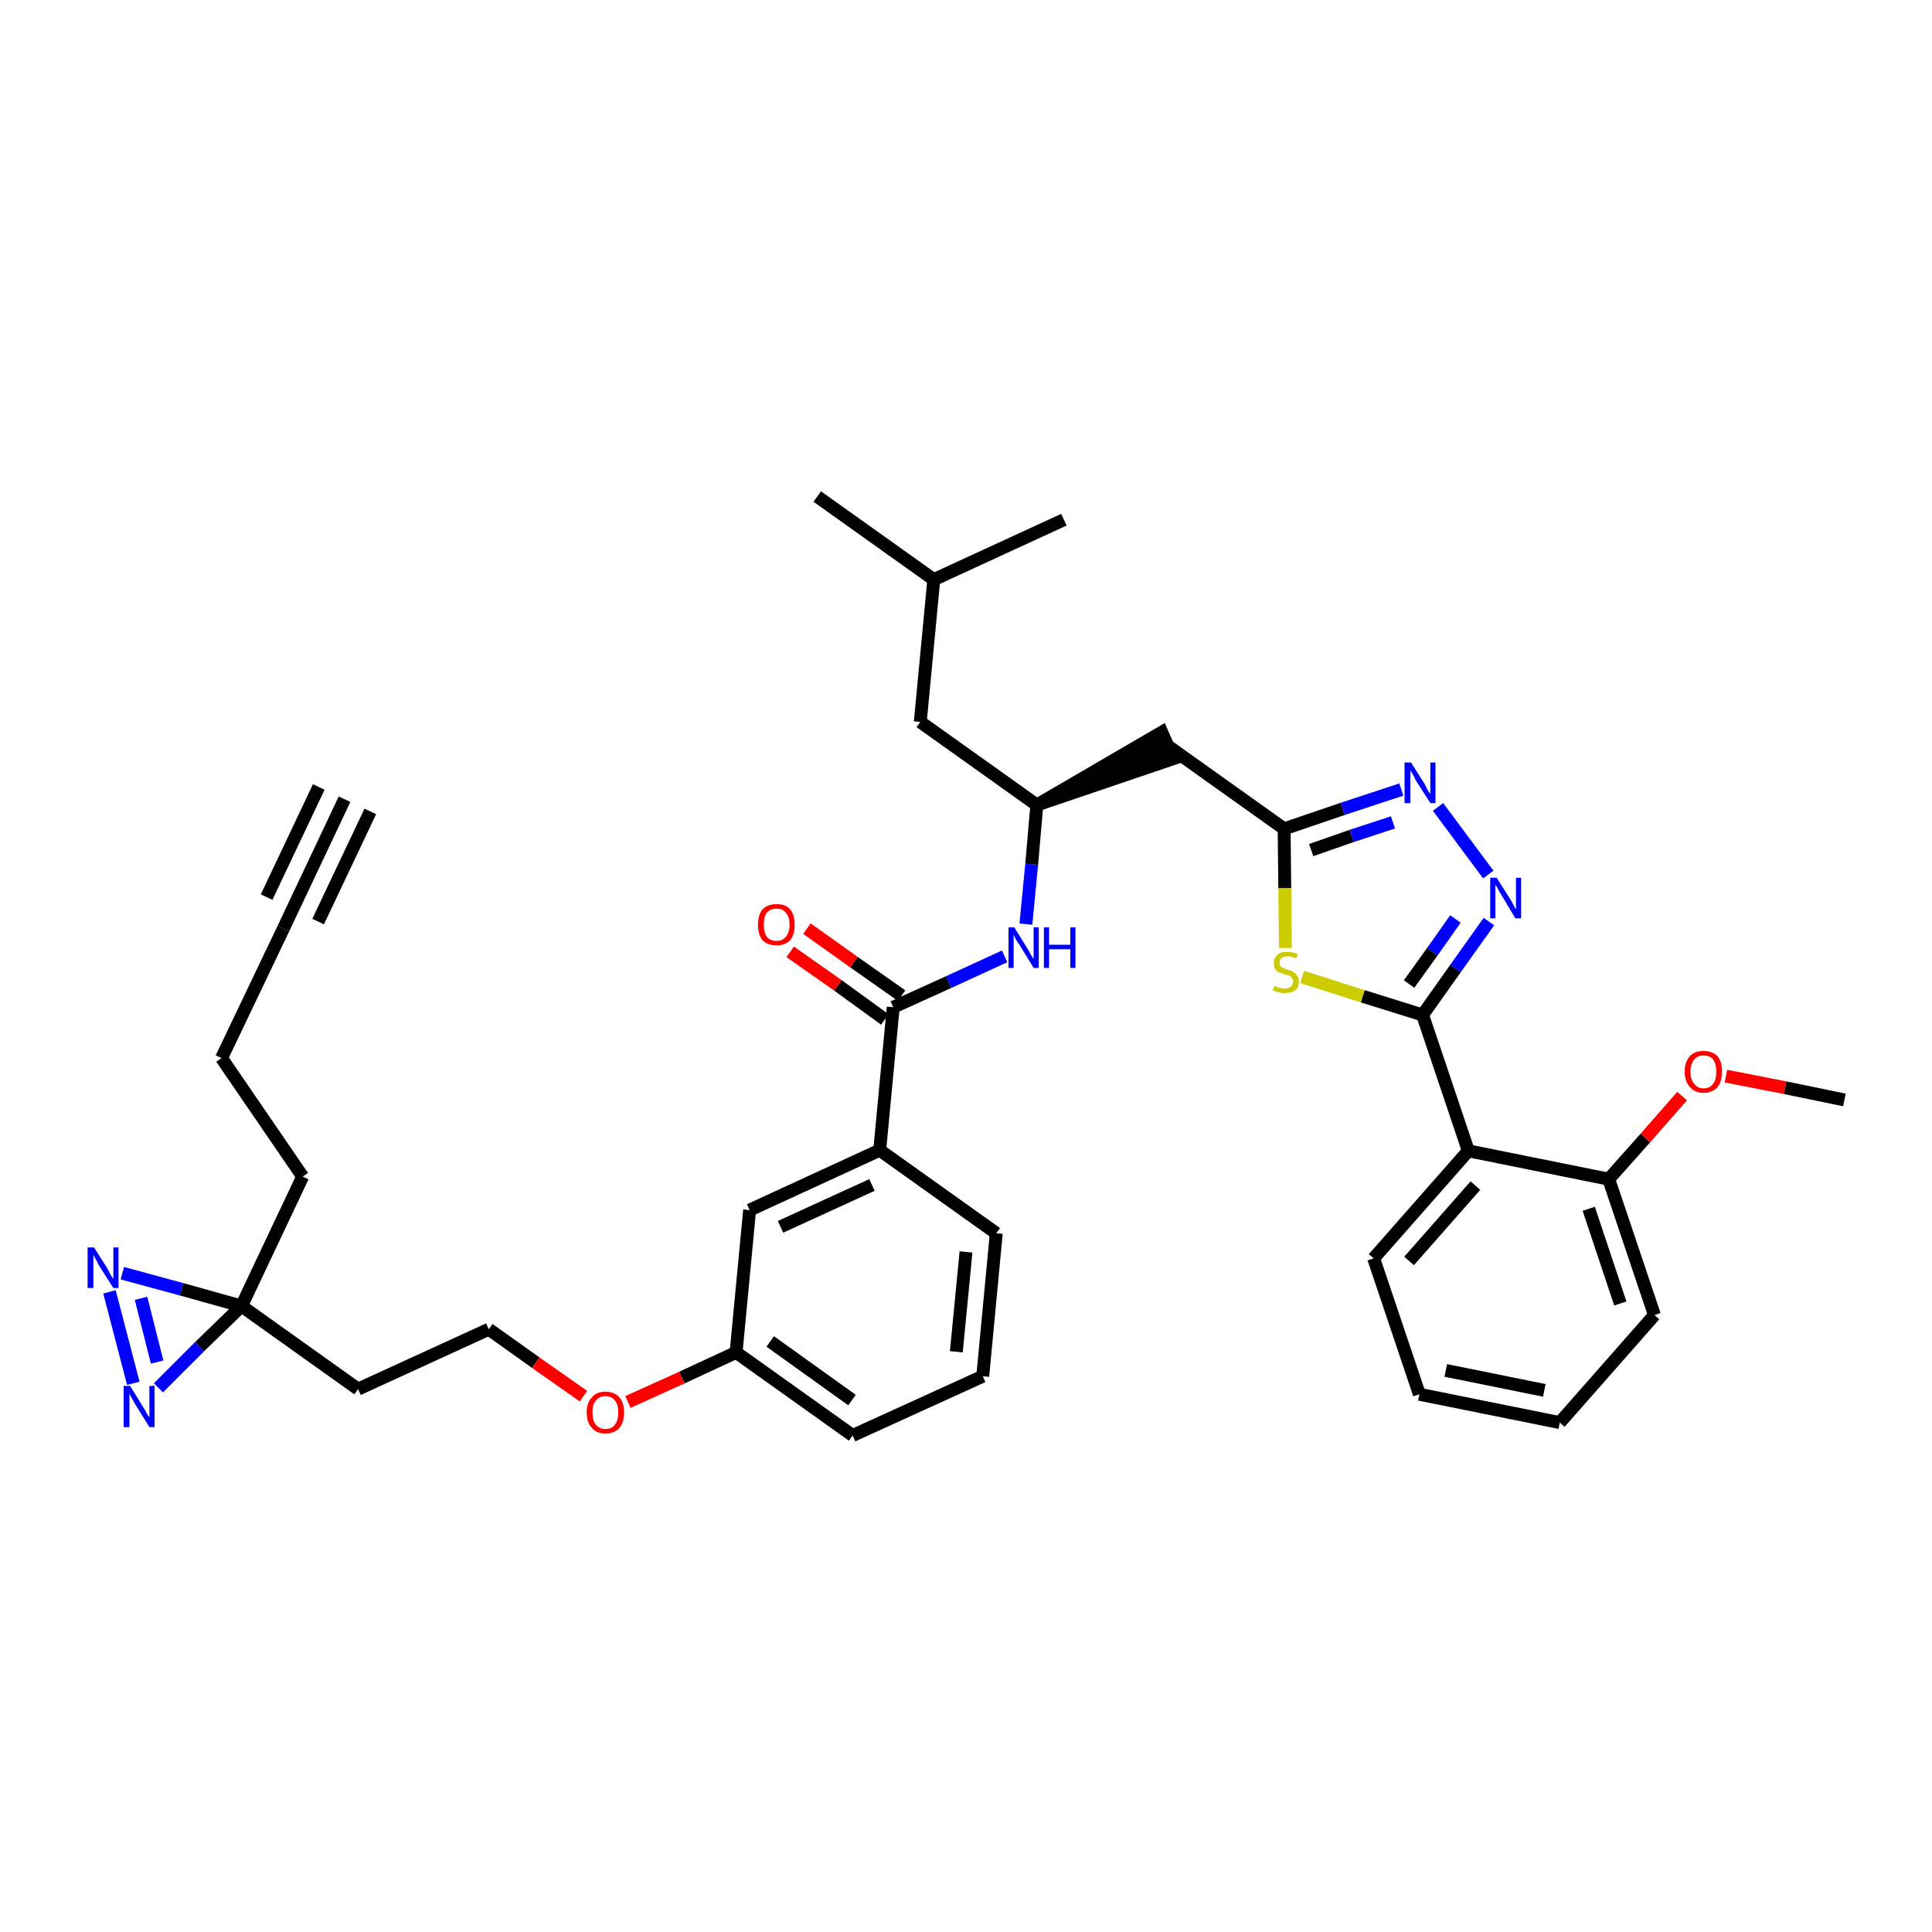 <?xml version='1.0' encoding='iso-8859-1'?>
<svg version='1.1' baseProfile='full'
              xmlns='http://www.w3.org/2000/svg'
                      xmlns:rdkit='http://www.rdkit.org/xml'
                      xmlns:xlink='http://www.w3.org/1999/xlink'
                  xml:space='preserve'
width='300px' height='300px' viewBox='0 0 300 300'>
<!-- END OF HEADER -->
<path class='bond-0 atom-0 atom-1' d='M 53.5,124.1 L 44.0,144.2' style='fill:none;fill-rule:evenodd;stroke:#000000;stroke-width:2.0px;stroke-linecap:butt;stroke-linejoin:miter;stroke-opacity:1' />
<path class='bond-0 atom-0 atom-1' d='M 49.5,122.2 L 41.4,139.3' style='fill:none;fill-rule:evenodd;stroke:#000000;stroke-width:2.0px;stroke-linecap:butt;stroke-linejoin:miter;stroke-opacity:1' />
<path class='bond-0 atom-0 atom-1' d='M 57.5,126.0 L 49.4,143.1' style='fill:none;fill-rule:evenodd;stroke:#000000;stroke-width:2.0px;stroke-linecap:butt;stroke-linejoin:miter;stroke-opacity:1' />
<path class='bond-1 atom-1 atom-2' d='M 44.0,144.2 L 34.4,164.3' style='fill:none;fill-rule:evenodd;stroke:#000000;stroke-width:2.0px;stroke-linecap:butt;stroke-linejoin:miter;stroke-opacity:1' />
<path class='bond-2 atom-2 atom-3' d='M 34.4,164.3 L 47.0,182.7' style='fill:none;fill-rule:evenodd;stroke:#000000;stroke-width:2.0px;stroke-linecap:butt;stroke-linejoin:miter;stroke-opacity:1' />
<path class='bond-3 atom-3 atom-4' d='M 47.0,182.7 L 37.5,202.8' style='fill:none;fill-rule:evenodd;stroke:#000000;stroke-width:2.0px;stroke-linecap:butt;stroke-linejoin:miter;stroke-opacity:1' />
<path class='bond-4 atom-4 atom-5' d='M 37.5,202.8 L 55.6,215.7' style='fill:none;fill-rule:evenodd;stroke:#000000;stroke-width:2.0px;stroke-linecap:butt;stroke-linejoin:miter;stroke-opacity:1' />
<path class='bond-35 atom-4 atom-36' d='M 37.5,202.8 L 28.2,200.2' style='fill:none;fill-rule:evenodd;stroke:#000000;stroke-width:2.0px;stroke-linecap:butt;stroke-linejoin:miter;stroke-opacity:1' />
<path class='bond-35 atom-4 atom-36' d='M 28.2,200.2 L 19.0,197.7' style='fill:none;fill-rule:evenodd;stroke:#0000FF;stroke-width:2.0px;stroke-linecap:butt;stroke-linejoin:miter;stroke-opacity:1' />
<path class='bond-37 atom-37 atom-4' d='M 24.6,215.5 L 31.0,209.1' style='fill:none;fill-rule:evenodd;stroke:#0000FF;stroke-width:2.0px;stroke-linecap:butt;stroke-linejoin:miter;stroke-opacity:1' />
<path class='bond-37 atom-37 atom-4' d='M 31.0,209.1 L 37.5,202.8' style='fill:none;fill-rule:evenodd;stroke:#000000;stroke-width:2.0px;stroke-linecap:butt;stroke-linejoin:miter;stroke-opacity:1' />
<path class='bond-5 atom-5 atom-6' d='M 55.6,215.7 L 75.9,206.4' style='fill:none;fill-rule:evenodd;stroke:#000000;stroke-width:2.0px;stroke-linecap:butt;stroke-linejoin:miter;stroke-opacity:1' />
<path class='bond-6 atom-6 atom-7' d='M 75.9,206.4 L 83.2,211.6' style='fill:none;fill-rule:evenodd;stroke:#000000;stroke-width:2.0px;stroke-linecap:butt;stroke-linejoin:miter;stroke-opacity:1' />
<path class='bond-6 atom-6 atom-7' d='M 83.2,211.6 L 90.6,216.8' style='fill:none;fill-rule:evenodd;stroke:#FF0000;stroke-width:2.0px;stroke-linecap:butt;stroke-linejoin:miter;stroke-opacity:1' />
<path class='bond-7 atom-7 atom-8' d='M 97.5,217.7 L 105.9,213.9' style='fill:none;fill-rule:evenodd;stroke:#FF0000;stroke-width:2.0px;stroke-linecap:butt;stroke-linejoin:miter;stroke-opacity:1' />
<path class='bond-7 atom-7 atom-8' d='M 105.9,213.9 L 114.3,210.0' style='fill:none;fill-rule:evenodd;stroke:#000000;stroke-width:2.0px;stroke-linecap:butt;stroke-linejoin:miter;stroke-opacity:1' />
<path class='bond-8 atom-8 atom-9' d='M 114.3,210.0 L 132.4,222.9' style='fill:none;fill-rule:evenodd;stroke:#000000;stroke-width:2.0px;stroke-linecap:butt;stroke-linejoin:miter;stroke-opacity:1' />
<path class='bond-8 atom-8 atom-9' d='M 119.6,208.3 L 132.3,217.4' style='fill:none;fill-rule:evenodd;stroke:#000000;stroke-width:2.0px;stroke-linecap:butt;stroke-linejoin:miter;stroke-opacity:1' />
<path class='bond-38 atom-35 atom-8' d='M 116.4,187.9 L 114.3,210.0' style='fill:none;fill-rule:evenodd;stroke:#000000;stroke-width:2.0px;stroke-linecap:butt;stroke-linejoin:miter;stroke-opacity:1' />
<path class='bond-9 atom-9 atom-10' d='M 132.4,222.9 L 152.6,213.7' style='fill:none;fill-rule:evenodd;stroke:#000000;stroke-width:2.0px;stroke-linecap:butt;stroke-linejoin:miter;stroke-opacity:1' />
<path class='bond-10 atom-10 atom-11' d='M 152.6,213.7 L 154.7,191.5' style='fill:none;fill-rule:evenodd;stroke:#000000;stroke-width:2.0px;stroke-linecap:butt;stroke-linejoin:miter;stroke-opacity:1' />
<path class='bond-10 atom-10 atom-11' d='M 148.5,209.9 L 150.0,194.4' style='fill:none;fill-rule:evenodd;stroke:#000000;stroke-width:2.0px;stroke-linecap:butt;stroke-linejoin:miter;stroke-opacity:1' />
<path class='bond-11 atom-11 atom-12' d='M 154.7,191.5 L 136.6,178.6' style='fill:none;fill-rule:evenodd;stroke:#000000;stroke-width:2.0px;stroke-linecap:butt;stroke-linejoin:miter;stroke-opacity:1' />
<path class='bond-12 atom-12 atom-13' d='M 136.6,178.6 L 138.7,156.4' style='fill:none;fill-rule:evenodd;stroke:#000000;stroke-width:2.0px;stroke-linecap:butt;stroke-linejoin:miter;stroke-opacity:1' />
<path class='bond-34 atom-12 atom-35' d='M 136.6,178.6 L 116.4,187.9' style='fill:none;fill-rule:evenodd;stroke:#000000;stroke-width:2.0px;stroke-linecap:butt;stroke-linejoin:miter;stroke-opacity:1' />
<path class='bond-34 atom-12 atom-35' d='M 135.4,184.0 L 121.2,190.5' style='fill:none;fill-rule:evenodd;stroke:#000000;stroke-width:2.0px;stroke-linecap:butt;stroke-linejoin:miter;stroke-opacity:1' />
<path class='bond-13 atom-13 atom-14' d='M 140.0,154.6 L 132.6,149.4' style='fill:none;fill-rule:evenodd;stroke:#000000;stroke-width:2.0px;stroke-linecap:butt;stroke-linejoin:miter;stroke-opacity:1' />
<path class='bond-13 atom-13 atom-14' d='M 132.6,149.4 L 125.3,144.2' style='fill:none;fill-rule:evenodd;stroke:#FF0000;stroke-width:2.0px;stroke-linecap:butt;stroke-linejoin:miter;stroke-opacity:1' />
<path class='bond-13 atom-13 atom-14' d='M 137.4,158.3 L 130.1,153.0' style='fill:none;fill-rule:evenodd;stroke:#000000;stroke-width:2.0px;stroke-linecap:butt;stroke-linejoin:miter;stroke-opacity:1' />
<path class='bond-13 atom-13 atom-14' d='M 130.1,153.0 L 122.7,147.8' style='fill:none;fill-rule:evenodd;stroke:#FF0000;stroke-width:2.0px;stroke-linecap:butt;stroke-linejoin:miter;stroke-opacity:1' />
<path class='bond-14 atom-13 atom-15' d='M 138.7,156.4 L 147.3,152.5' style='fill:none;fill-rule:evenodd;stroke:#000000;stroke-width:2.0px;stroke-linecap:butt;stroke-linejoin:miter;stroke-opacity:1' />
<path class='bond-14 atom-13 atom-15' d='M 147.3,152.5 L 156.0,148.5' style='fill:none;fill-rule:evenodd;stroke:#0000FF;stroke-width:2.0px;stroke-linecap:butt;stroke-linejoin:miter;stroke-opacity:1' />
<path class='bond-15 atom-15 atom-16' d='M 159.3,143.5 L 160.2,134.2' style='fill:none;fill-rule:evenodd;stroke:#0000FF;stroke-width:2.0px;stroke-linecap:butt;stroke-linejoin:miter;stroke-opacity:1' />
<path class='bond-15 atom-15 atom-16' d='M 160.2,134.2 L 161.0,125.0' style='fill:none;fill-rule:evenodd;stroke:#000000;stroke-width:2.0px;stroke-linecap:butt;stroke-linejoin:miter;stroke-opacity:1' />
<path class='bond-16 atom-16 atom-17' d='M 161.0,125.0 L 182.2,117.8 L 180.4,113.7 Z' style='fill:#000000;fill-rule:evenodd;fill-opacity:1;stroke:#000000;stroke-width:2.0px;stroke-linecap:butt;stroke-linejoin:miter;stroke-opacity:1;' />
<path class='bond-30 atom-16 atom-31' d='M 161.0,125.0 L 142.9,112.1' style='fill:none;fill-rule:evenodd;stroke:#000000;stroke-width:2.0px;stroke-linecap:butt;stroke-linejoin:miter;stroke-opacity:1' />
<path class='bond-17 atom-17 atom-18' d='M 181.3,115.8 L 199.4,128.7' style='fill:none;fill-rule:evenodd;stroke:#000000;stroke-width:2.0px;stroke-linecap:butt;stroke-linejoin:miter;stroke-opacity:1' />
<path class='bond-18 atom-18 atom-19' d='M 199.4,128.7 L 208.5,125.6' style='fill:none;fill-rule:evenodd;stroke:#000000;stroke-width:2.0px;stroke-linecap:butt;stroke-linejoin:miter;stroke-opacity:1' />
<path class='bond-18 atom-18 atom-19' d='M 208.5,125.6 L 217.6,122.6' style='fill:none;fill-rule:evenodd;stroke:#0000FF;stroke-width:2.0px;stroke-linecap:butt;stroke-linejoin:miter;stroke-opacity:1' />
<path class='bond-18 atom-18 atom-19' d='M 203.6,132.0 L 209.9,129.8' style='fill:none;fill-rule:evenodd;stroke:#000000;stroke-width:2.0px;stroke-linecap:butt;stroke-linejoin:miter;stroke-opacity:1' />
<path class='bond-18 atom-18 atom-19' d='M 209.9,129.8 L 216.3,127.7' style='fill:none;fill-rule:evenodd;stroke:#0000FF;stroke-width:2.0px;stroke-linecap:butt;stroke-linejoin:miter;stroke-opacity:1' />
<path class='bond-39 atom-30 atom-18' d='M 199.6,147.2 L 199.5,137.9' style='fill:none;fill-rule:evenodd;stroke:#CCCC00;stroke-width:2.0px;stroke-linecap:butt;stroke-linejoin:miter;stroke-opacity:1' />
<path class='bond-39 atom-30 atom-18' d='M 199.5,137.9 L 199.4,128.7' style='fill:none;fill-rule:evenodd;stroke:#000000;stroke-width:2.0px;stroke-linecap:butt;stroke-linejoin:miter;stroke-opacity:1' />
<path class='bond-19 atom-19 atom-20' d='M 223.3,125.3 L 231.1,135.8' style='fill:none;fill-rule:evenodd;stroke:#0000FF;stroke-width:2.0px;stroke-linecap:butt;stroke-linejoin:miter;stroke-opacity:1' />
<path class='bond-20 atom-20 atom-21' d='M 231.2,143.1 L 226.0,150.4' style='fill:none;fill-rule:evenodd;stroke:#0000FF;stroke-width:2.0px;stroke-linecap:butt;stroke-linejoin:miter;stroke-opacity:1' />
<path class='bond-20 atom-20 atom-21' d='M 226.0,150.4 L 220.9,157.6' style='fill:none;fill-rule:evenodd;stroke:#000000;stroke-width:2.0px;stroke-linecap:butt;stroke-linejoin:miter;stroke-opacity:1' />
<path class='bond-20 atom-20 atom-21' d='M 226.0,142.7 L 222.4,147.8' style='fill:none;fill-rule:evenodd;stroke:#0000FF;stroke-width:2.0px;stroke-linecap:butt;stroke-linejoin:miter;stroke-opacity:1' />
<path class='bond-20 atom-20 atom-21' d='M 222.4,147.8 L 218.8,152.8' style='fill:none;fill-rule:evenodd;stroke:#000000;stroke-width:2.0px;stroke-linecap:butt;stroke-linejoin:miter;stroke-opacity:1' />
<path class='bond-21 atom-21 atom-22' d='M 220.9,157.6 L 228.0,178.7' style='fill:none;fill-rule:evenodd;stroke:#000000;stroke-width:2.0px;stroke-linecap:butt;stroke-linejoin:miter;stroke-opacity:1' />
<path class='bond-29 atom-21 atom-30' d='M 220.9,157.6 L 211.6,154.7' style='fill:none;fill-rule:evenodd;stroke:#000000;stroke-width:2.0px;stroke-linecap:butt;stroke-linejoin:miter;stroke-opacity:1' />
<path class='bond-29 atom-21 atom-30' d='M 211.6,154.7 L 202.2,151.7' style='fill:none;fill-rule:evenodd;stroke:#CCCC00;stroke-width:2.0px;stroke-linecap:butt;stroke-linejoin:miter;stroke-opacity:1' />
<path class='bond-22 atom-22 atom-23' d='M 228.0,178.7 L 213.3,195.4' style='fill:none;fill-rule:evenodd;stroke:#000000;stroke-width:2.0px;stroke-linecap:butt;stroke-linejoin:miter;stroke-opacity:1' />
<path class='bond-22 atom-22 atom-23' d='M 229.1,184.1 L 218.8,195.8' style='fill:none;fill-rule:evenodd;stroke:#000000;stroke-width:2.0px;stroke-linecap:butt;stroke-linejoin:miter;stroke-opacity:1' />
<path class='bond-40 atom-27 atom-22' d='M 249.8,183.1 L 228.0,178.7' style='fill:none;fill-rule:evenodd;stroke:#000000;stroke-width:2.0px;stroke-linecap:butt;stroke-linejoin:miter;stroke-opacity:1' />
<path class='bond-23 atom-23 atom-24' d='M 213.3,195.4 L 220.4,216.5' style='fill:none;fill-rule:evenodd;stroke:#000000;stroke-width:2.0px;stroke-linecap:butt;stroke-linejoin:miter;stroke-opacity:1' />
<path class='bond-24 atom-24 atom-25' d='M 220.4,216.5 L 242.2,220.9' style='fill:none;fill-rule:evenodd;stroke:#000000;stroke-width:2.0px;stroke-linecap:butt;stroke-linejoin:miter;stroke-opacity:1' />
<path class='bond-24 atom-24 atom-25' d='M 224.5,212.8 L 239.8,215.9' style='fill:none;fill-rule:evenodd;stroke:#000000;stroke-width:2.0px;stroke-linecap:butt;stroke-linejoin:miter;stroke-opacity:1' />
<path class='bond-25 atom-25 atom-26' d='M 242.2,220.9 L 256.9,204.2' style='fill:none;fill-rule:evenodd;stroke:#000000;stroke-width:2.0px;stroke-linecap:butt;stroke-linejoin:miter;stroke-opacity:1' />
<path class='bond-26 atom-26 atom-27' d='M 256.9,204.2 L 249.8,183.1' style='fill:none;fill-rule:evenodd;stroke:#000000;stroke-width:2.0px;stroke-linecap:butt;stroke-linejoin:miter;stroke-opacity:1' />
<path class='bond-26 atom-26 atom-27' d='M 251.6,202.4 L 246.7,187.7' style='fill:none;fill-rule:evenodd;stroke:#000000;stroke-width:2.0px;stroke-linecap:butt;stroke-linejoin:miter;stroke-opacity:1' />
<path class='bond-27 atom-27 atom-28' d='M 249.8,183.1 L 255.5,176.7' style='fill:none;fill-rule:evenodd;stroke:#000000;stroke-width:2.0px;stroke-linecap:butt;stroke-linejoin:miter;stroke-opacity:1' />
<path class='bond-27 atom-27 atom-28' d='M 255.5,176.7 L 261.2,170.2' style='fill:none;fill-rule:evenodd;stroke:#FF0000;stroke-width:2.0px;stroke-linecap:butt;stroke-linejoin:miter;stroke-opacity:1' />
<path class='bond-28 atom-28 atom-29' d='M 268.0,167.1 L 277.2,168.9' style='fill:none;fill-rule:evenodd;stroke:#FF0000;stroke-width:2.0px;stroke-linecap:butt;stroke-linejoin:miter;stroke-opacity:1' />
<path class='bond-28 atom-28 atom-29' d='M 277.2,168.9 L 286.4,170.8' style='fill:none;fill-rule:evenodd;stroke:#000000;stroke-width:2.0px;stroke-linecap:butt;stroke-linejoin:miter;stroke-opacity:1' />
<path class='bond-31 atom-31 atom-32' d='M 142.9,112.1 L 145.0,90.0' style='fill:none;fill-rule:evenodd;stroke:#000000;stroke-width:2.0px;stroke-linecap:butt;stroke-linejoin:miter;stroke-opacity:1' />
<path class='bond-32 atom-32 atom-33' d='M 145.0,90.0 L 126.9,77.1' style='fill:none;fill-rule:evenodd;stroke:#000000;stroke-width:2.0px;stroke-linecap:butt;stroke-linejoin:miter;stroke-opacity:1' />
<path class='bond-33 atom-32 atom-34' d='M 145.0,90.0 L 165.2,80.7' style='fill:none;fill-rule:evenodd;stroke:#000000;stroke-width:2.0px;stroke-linecap:butt;stroke-linejoin:miter;stroke-opacity:1' />
<path class='bond-36 atom-36 atom-37' d='M 17.0,200.6 L 20.7,214.8' style='fill:none;fill-rule:evenodd;stroke:#0000FF;stroke-width:2.0px;stroke-linecap:butt;stroke-linejoin:miter;stroke-opacity:1' />
<path class='bond-36 atom-36 atom-37' d='M 21.9,201.6 L 24.4,211.5' style='fill:none;fill-rule:evenodd;stroke:#0000FF;stroke-width:2.0px;stroke-linecap:butt;stroke-linejoin:miter;stroke-opacity:1' />
<path  class='atom-7' d='M 91.1 219.3
Q 91.1 217.8, 91.9 217.0
Q 92.6 216.1, 94.0 216.1
Q 95.4 216.1, 96.2 217.0
Q 96.9 217.8, 96.9 219.3
Q 96.9 220.9, 96.2 221.7
Q 95.4 222.6, 94.0 222.6
Q 92.6 222.6, 91.9 221.7
Q 91.1 220.9, 91.1 219.3
M 94.0 221.9
Q 95.0 221.9, 95.5 221.2
Q 96.0 220.6, 96.0 219.3
Q 96.0 218.1, 95.5 217.5
Q 95.0 216.8, 94.0 216.8
Q 93.1 216.8, 92.5 217.5
Q 92.0 218.1, 92.0 219.3
Q 92.0 220.6, 92.5 221.2
Q 93.1 221.9, 94.0 221.9
' fill='#FF0000'/>
<path  class='atom-14' d='M 117.7 143.6
Q 117.7 142.1, 118.4 141.2
Q 119.2 140.4, 120.6 140.4
Q 122.0 140.4, 122.7 141.2
Q 123.4 142.1, 123.4 143.6
Q 123.4 145.1, 122.7 146.0
Q 121.9 146.8, 120.6 146.8
Q 119.2 146.8, 118.4 146.0
Q 117.7 145.1, 117.7 143.6
M 120.6 146.1
Q 121.5 146.1, 122.0 145.5
Q 122.6 144.8, 122.6 143.6
Q 122.6 142.3, 122.0 141.7
Q 121.5 141.1, 120.6 141.1
Q 119.6 141.1, 119.1 141.7
Q 118.6 142.3, 118.6 143.6
Q 118.6 144.8, 119.1 145.5
Q 119.6 146.1, 120.6 146.1
' fill='#FF0000'/>
<path  class='atom-15' d='M 157.5 144.0
L 159.6 147.4
Q 159.8 147.7, 160.1 148.3
Q 160.5 148.9, 160.5 148.9
L 160.5 144.0
L 161.3 144.0
L 161.3 150.3
L 160.5 150.3
L 158.3 146.7
Q 158.0 146.3, 157.7 145.8
Q 157.5 145.3, 157.4 145.1
L 157.4 150.3
L 156.6 150.3
L 156.6 144.0
L 157.5 144.0
' fill='#0000FF'/>
<path  class='atom-15' d='M 162.1 144.0
L 162.9 144.0
L 162.9 146.7
L 166.2 146.7
L 166.2 144.0
L 167.0 144.0
L 167.0 150.3
L 166.2 150.3
L 166.2 147.4
L 162.9 147.4
L 162.9 150.3
L 162.1 150.3
L 162.1 144.0
' fill='#0000FF'/>
<path  class='atom-19' d='M 219.1 118.4
L 221.2 121.7
Q 221.4 122.1, 221.7 122.7
Q 222.1 123.3, 222.1 123.3
L 222.1 118.4
L 222.9 118.4
L 222.9 124.7
L 222.1 124.7
L 219.8 121.1
Q 219.6 120.6, 219.3 120.1
Q 219.0 119.7, 219.0 119.5
L 219.0 124.7
L 218.1 124.7
L 218.1 118.4
L 219.1 118.4
' fill='#0000FF'/>
<path  class='atom-20' d='M 232.4 136.3
L 234.5 139.6
Q 234.7 139.9, 235.0 140.5
Q 235.3 141.1, 235.4 141.2
L 235.4 136.3
L 236.2 136.3
L 236.2 142.6
L 235.3 142.6
L 233.1 138.9
Q 232.8 138.5, 232.6 138.0
Q 232.3 137.5, 232.2 137.4
L 232.2 142.6
L 231.4 142.6
L 231.4 136.3
L 232.4 136.3
' fill='#0000FF'/>
<path  class='atom-28' d='M 261.6 166.4
Q 261.6 164.9, 262.4 164.0
Q 263.1 163.2, 264.5 163.2
Q 265.9 163.2, 266.7 164.0
Q 267.4 164.9, 267.4 166.4
Q 267.4 167.9, 266.7 168.8
Q 265.9 169.7, 264.5 169.7
Q 263.2 169.7, 262.4 168.8
Q 261.6 167.9, 261.6 166.4
M 264.5 169.0
Q 265.5 169.0, 266.0 168.3
Q 266.5 167.7, 266.5 166.4
Q 266.5 165.2, 266.0 164.5
Q 265.5 163.9, 264.5 163.9
Q 263.6 163.9, 263.1 164.5
Q 262.5 165.2, 262.5 166.4
Q 262.5 167.7, 263.1 168.3
Q 263.6 169.0, 264.5 169.0
' fill='#FF0000'/>
<path  class='atom-30' d='M 197.9 153.1
Q 197.9 153.1, 198.2 153.2
Q 198.5 153.4, 198.9 153.4
Q 199.2 153.5, 199.5 153.5
Q 200.1 153.5, 200.4 153.2
Q 200.8 152.9, 200.8 152.4
Q 200.8 152.1, 200.6 151.9
Q 200.4 151.6, 200.2 151.5
Q 199.9 151.4, 199.5 151.3
Q 198.9 151.1, 198.6 151.0
Q 198.2 150.8, 198.0 150.5
Q 197.8 150.1, 197.8 149.5
Q 197.8 148.8, 198.3 148.3
Q 198.8 147.8, 199.9 147.8
Q 200.6 147.8, 201.5 148.1
L 201.3 148.8
Q 200.5 148.5, 199.9 148.5
Q 199.3 148.5, 199.0 148.8
Q 198.7 149.0, 198.7 149.4
Q 198.7 149.8, 198.8 150.0
Q 199.0 150.2, 199.3 150.3
Q 199.5 150.4, 199.9 150.6
Q 200.5 150.7, 200.8 150.9
Q 201.2 151.1, 201.4 151.5
Q 201.7 151.8, 201.7 152.4
Q 201.7 153.3, 201.1 153.8
Q 200.5 154.2, 199.5 154.2
Q 199.0 154.2, 198.6 154.1
Q 198.1 154.0, 197.6 153.8
L 197.9 153.1
' fill='#CCCC00'/>
<path  class='atom-36' d='M 14.6 193.7
L 16.7 197.0
Q 16.9 197.4, 17.2 198.0
Q 17.6 198.6, 17.6 198.6
L 17.6 193.7
L 18.4 193.7
L 18.4 200.0
L 17.6 200.0
L 15.3 196.4
Q 15.1 195.9, 14.8 195.4
Q 14.5 194.9, 14.5 194.8
L 14.5 200.0
L 13.6 200.0
L 13.6 193.7
L 14.6 193.7
' fill='#0000FF'/>
<path  class='atom-37' d='M 20.2 215.2
L 22.3 218.6
Q 22.5 218.9, 22.8 219.5
Q 23.2 220.1, 23.2 220.1
L 23.2 215.2
L 24.0 215.2
L 24.0 221.6
L 23.2 221.6
L 20.9 217.9
Q 20.7 217.5, 20.4 217.0
Q 20.1 216.5, 20.1 216.3
L 20.1 221.6
L 19.2 221.6
L 19.2 215.2
L 20.2 215.2
' fill='#0000FF'/>
</svg>
